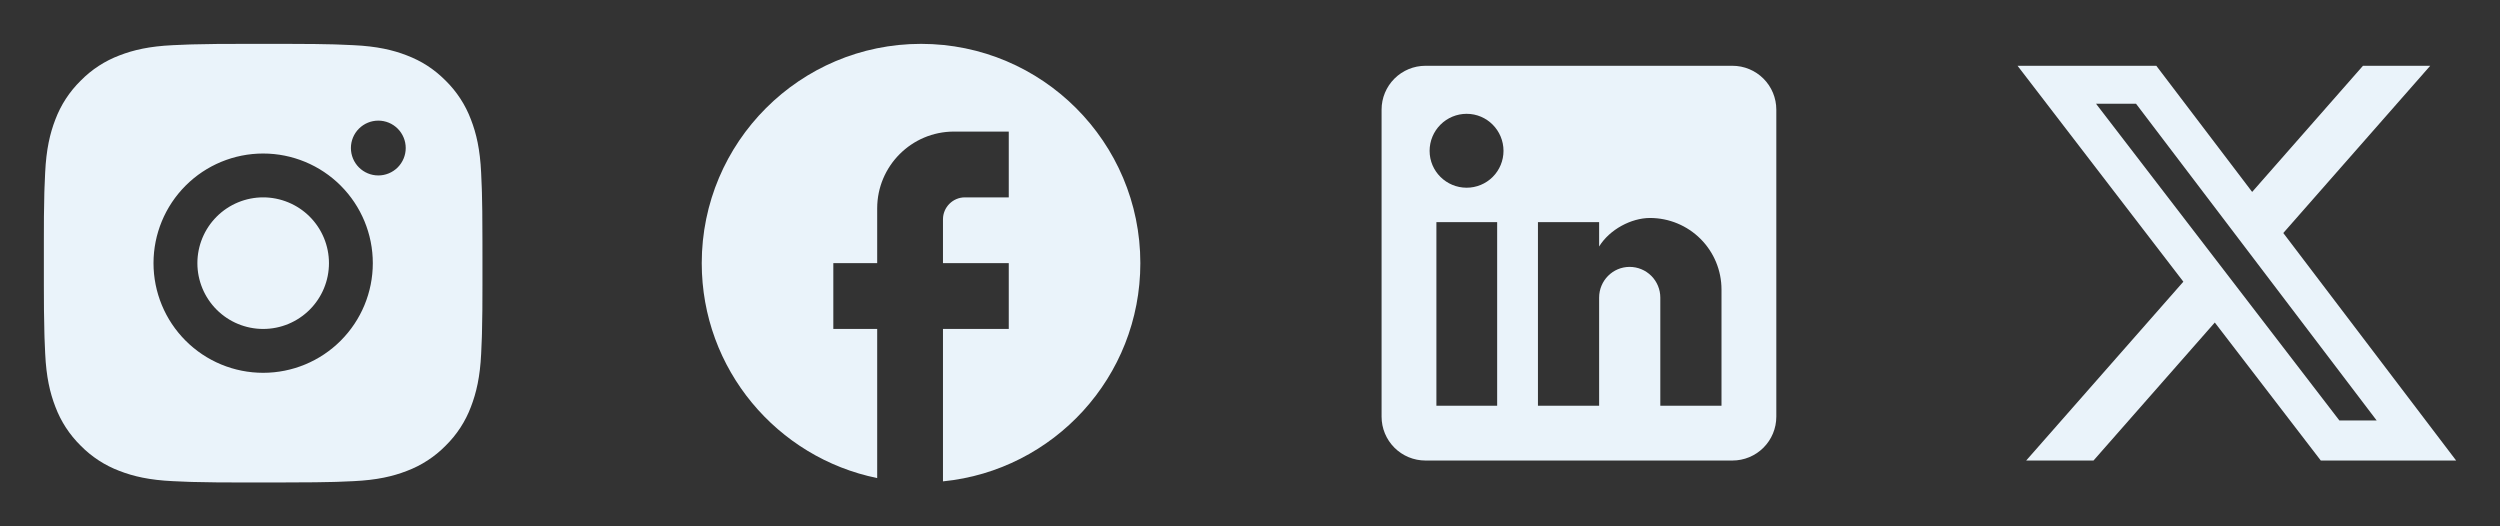 <svg width="152" height="32" viewBox="0 0 152 32" fill="none" xmlns="http://www.w3.org/2000/svg">
<rect x="0" y="0" width="152" height="32" fill="#333333" stroke="none"/>
<path d="M17.371 2.667C18.871 2.671 19.632 2.679 20.289 2.698L20.548 2.707C20.847 2.718 21.141 2.731 21.497 2.747C22.916 2.814 23.884 3.038 24.733 3.367C25.613 3.706 26.355 4.164 27.096 4.904C27.774 5.571 28.299 6.377 28.633 7.267C28.963 8.116 29.187 9.084 29.253 10.504C29.269 10.859 29.283 11.154 29.293 11.454L29.301 11.712C29.321 12.368 29.329 13.13 29.332 14.63L29.333 15.624V17.371C29.337 18.343 29.326 19.316 29.303 20.288L29.295 20.547C29.284 20.847 29.271 21.142 29.255 21.496C29.188 22.916 28.961 23.883 28.633 24.734C28.299 25.624 27.774 26.43 27.096 27.096C26.43 27.775 25.623 28.299 24.733 28.634C23.884 28.963 22.916 29.187 21.497 29.254L20.548 29.294L20.289 29.302C19.632 29.32 18.871 29.33 17.371 29.332L16.376 29.334H14.631C13.658 29.337 12.685 29.327 11.712 29.303L11.453 29.295C11.137 29.283 10.82 29.269 10.504 29.254C9.085 29.187 8.117 28.963 7.267 28.634C6.377 28.299 5.571 27.774 4.905 27.096C4.227 26.43 3.702 25.624 3.367 24.734C3.037 23.884 2.813 22.916 2.747 21.496L2.707 20.547L2.7 20.288C2.676 19.316 2.664 18.343 2.667 17.371V14.63C2.663 13.657 2.673 12.685 2.696 11.712L2.705 11.454C2.716 11.154 2.729 10.859 2.745 10.504C2.812 9.084 3.036 8.118 3.365 7.267C3.701 6.377 4.227 5.57 4.907 4.904C5.572 4.226 6.378 3.702 7.267 3.367C8.117 3.038 9.084 2.814 10.504 2.747C10.859 2.731 11.155 2.718 11.453 2.707L11.712 2.699C12.684 2.675 13.657 2.665 14.629 2.668L17.371 2.667ZM16 9.334C14.232 9.334 12.536 10.036 11.286 11.286C10.036 12.537 9.333 14.232 9.333 16C9.333 17.768 10.036 19.464 11.286 20.714C12.536 21.965 14.232 22.667 16 22.667C17.768 22.667 19.464 21.965 20.714 20.714C21.964 19.464 22.667 17.768 22.667 16C22.667 14.232 21.964 12.537 20.714 11.286C19.464 10.036 17.768 9.334 16 9.334ZM16 12C16.525 12 17.046 12.104 17.531 12.305C18.016 12.505 18.457 12.8 18.829 13.171C19.2 13.543 19.495 13.984 19.696 14.469C19.897 14.954 20.001 15.474 20.001 16C20.001 16.525 19.898 17.045 19.697 17.53C19.496 18.016 19.201 18.457 18.83 18.828C18.458 19.2 18.017 19.494 17.532 19.696C17.047 19.897 16.527 20 16.001 20C14.941 20 13.923 19.579 13.173 18.829C12.423 18.079 12.001 17.061 12.001 16C12.001 14.94 12.423 13.922 13.173 13.172C13.923 12.422 14.941 12 16.001 12M23.001 7.334C22.559 7.334 22.136 7.509 21.823 7.822C21.51 8.134 21.335 8.558 21.335 9C21.335 9.442 21.51 9.866 21.823 10.179C22.136 10.491 22.559 10.667 23.001 10.667C23.444 10.667 23.867 10.491 24.18 10.179C24.492 9.866 24.668 9.442 24.668 9C24.668 8.558 24.492 8.134 24.18 7.822C23.867 7.509 23.444 7.334 23.001 7.334Z" fill="#EAF3FA"/>
<path d="M69.333 16C69.333 8.64 63.36 2.667 56 2.667C48.64 2.667 42.666 8.64 42.666 16C42.666 22.454 47.253 27.827 53.333 29.067V20H50.666V16H53.333V12.667C53.333 10.094 55.426 8 58 8H61.333V12H58.666C57.933 12 57.333 12.6 57.333 13.334V16H61.333V20H57.333V29.267C64.067 28.6 69.333 22.92 69.333 16Z" fill="#EAF3FA"/>
<path d="M105.333 4C106.041 4 106.719 4.281 107.219 4.781C107.719 5.281 108 5.959 108 6.667V25.333C108 26.041 107.719 26.719 107.219 27.219C106.719 27.719 106.041 28 105.333 28H86.667C85.959 28 85.281 27.719 84.781 27.219C84.281 26.719 84 26.041 84 25.333V6.667C84 5.959 84.281 5.281 84.781 4.781C85.281 4.281 85.959 4 86.667 4H105.333ZM104.667 24.667V17.6C104.667 16.447 104.209 15.342 103.394 14.526C102.578 13.711 101.473 13.253 100.32 13.253C99.187 13.253 97.867 13.947 97.227 14.987V13.507H93.507V24.667H97.227V18.093C97.227 17.067 98.053 16.227 99.08 16.227C99.575 16.227 100.05 16.423 100.4 16.773C100.75 17.123 100.947 17.598 100.947 18.093V24.667H104.667ZM89.173 11.413C89.767 11.413 90.337 11.177 90.757 10.757C91.177 10.337 91.413 9.767 91.413 9.173C91.413 7.933 90.413 6.92 89.173 6.92C88.576 6.92 88.003 7.157 87.58 7.58C87.157 8.003 86.92 8.576 86.92 9.173C86.92 10.413 87.933 11.413 89.173 11.413ZM91.027 24.667V13.507H87.333V24.667H91.027Z" fill="#EAF3FA"/>
<path d="M143.668 4H147.757L138.824 14.167L149.333 28H141.104L134.66 19.609L127.285 28H123.192L132.748 17.127L122.667 4H131.104L136.931 11.669L143.668 4ZM142.233 25.563H144.5L129.872 6.309H127.44L142.233 25.563Z" fill="#EAF3FA"/>
</svg>
